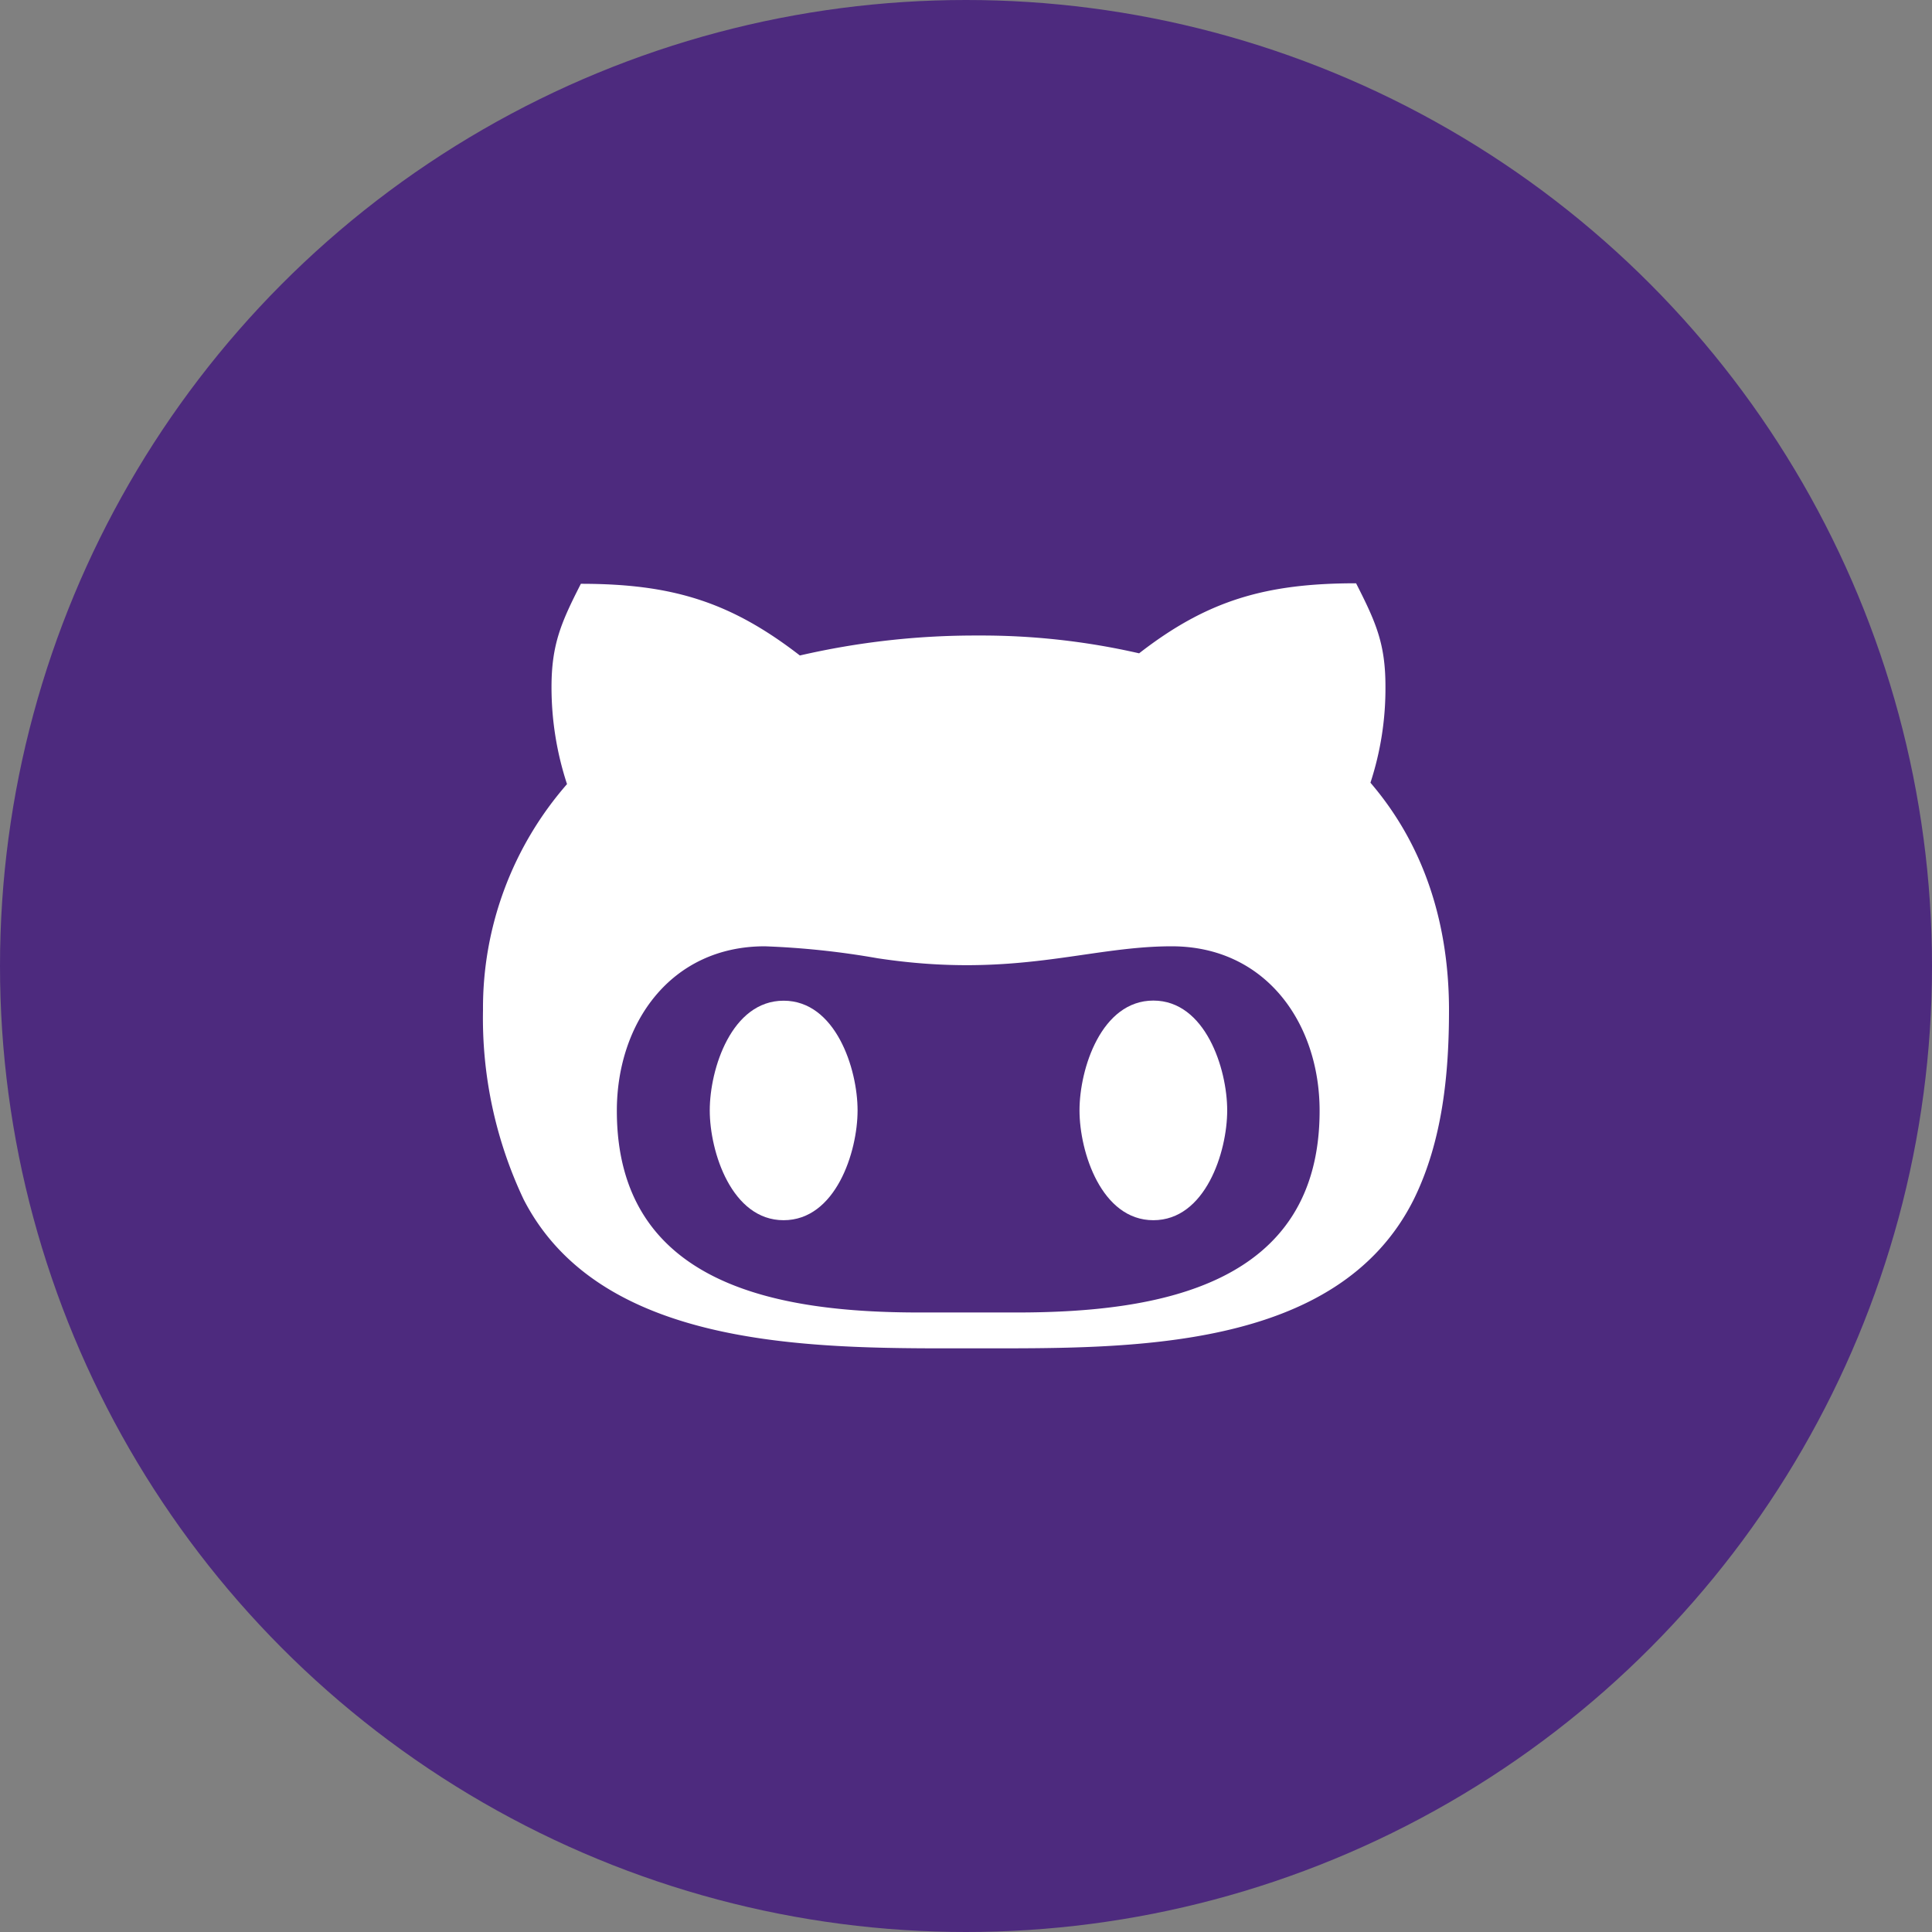 <svg height="512" viewBox="0 0 152 152" width="512" xmlns="http://www.w3.org/2000/svg"><rect x="0" y="0" width="152" height="152" fill="#808080" stroke="none"/><g id="Layer_2" data-name="Layer 2"><g id="_77.github" data-name="77.github"><circle id="background" cx="76" cy="76" fill="#4d2a7e" r="76"/><g id="icon" fill="#fff"><path d="m76.92 106.08c11.81 0 28.31.29 34.31-11.72 2.26-4.59 2.77-9.88 2.77-14.88 0-6.57-1.82-12.82-6.18-17.9a23.83 23.83 0 0 0 1.18-7.58c0-3.37-.76-5.06-2.31-8.11-7.09 0-11.69 1.33-17.07 5.51a55.54 55.54 0 0 0 -12.69-1.4 61.3 61.3 0 0 0 -14 1.57c-5.47-4.23-10.06-5.64-17.23-5.64-1.53 3-2.31 4.75-2.31 8.12a24.42 24.42 0 0 0 1.22 7.64 26.77 26.77 0 0 0 -6.61 17.79 33.3 33.3 0 0 0 3.2 14.89c6.24 12.14 23.72 11.71 35.72 11.71zm-16.75-31.63a64.29 64.29 0 0 1 8.87.94c10.82 1.64 16.51-.94 23.14-.94 7.41 0 11.64 6.06 11.64 12.94 0 13.77-12.71 15.87-23.84 15.87h-7.63c-11.09 0-23.82-2.11-23.82-15.87 0-6.88 4.23-12.94 11.64-12.94z"/><path d="m90.74 96c4.09 0 5.81-5.36 5.81-8.64s-1.72-8.64-5.81-8.64-5.81 5.36-5.81 8.64 1.73 8.64 5.81 8.64z"/><path d="m61.65 96c4.09 0 5.82-5.36 5.82-8.64s-1.73-8.63-5.82-8.63-5.81 5.36-5.81 8.63 1.73 8.64 5.81 8.64z"/></g></g></g></svg>